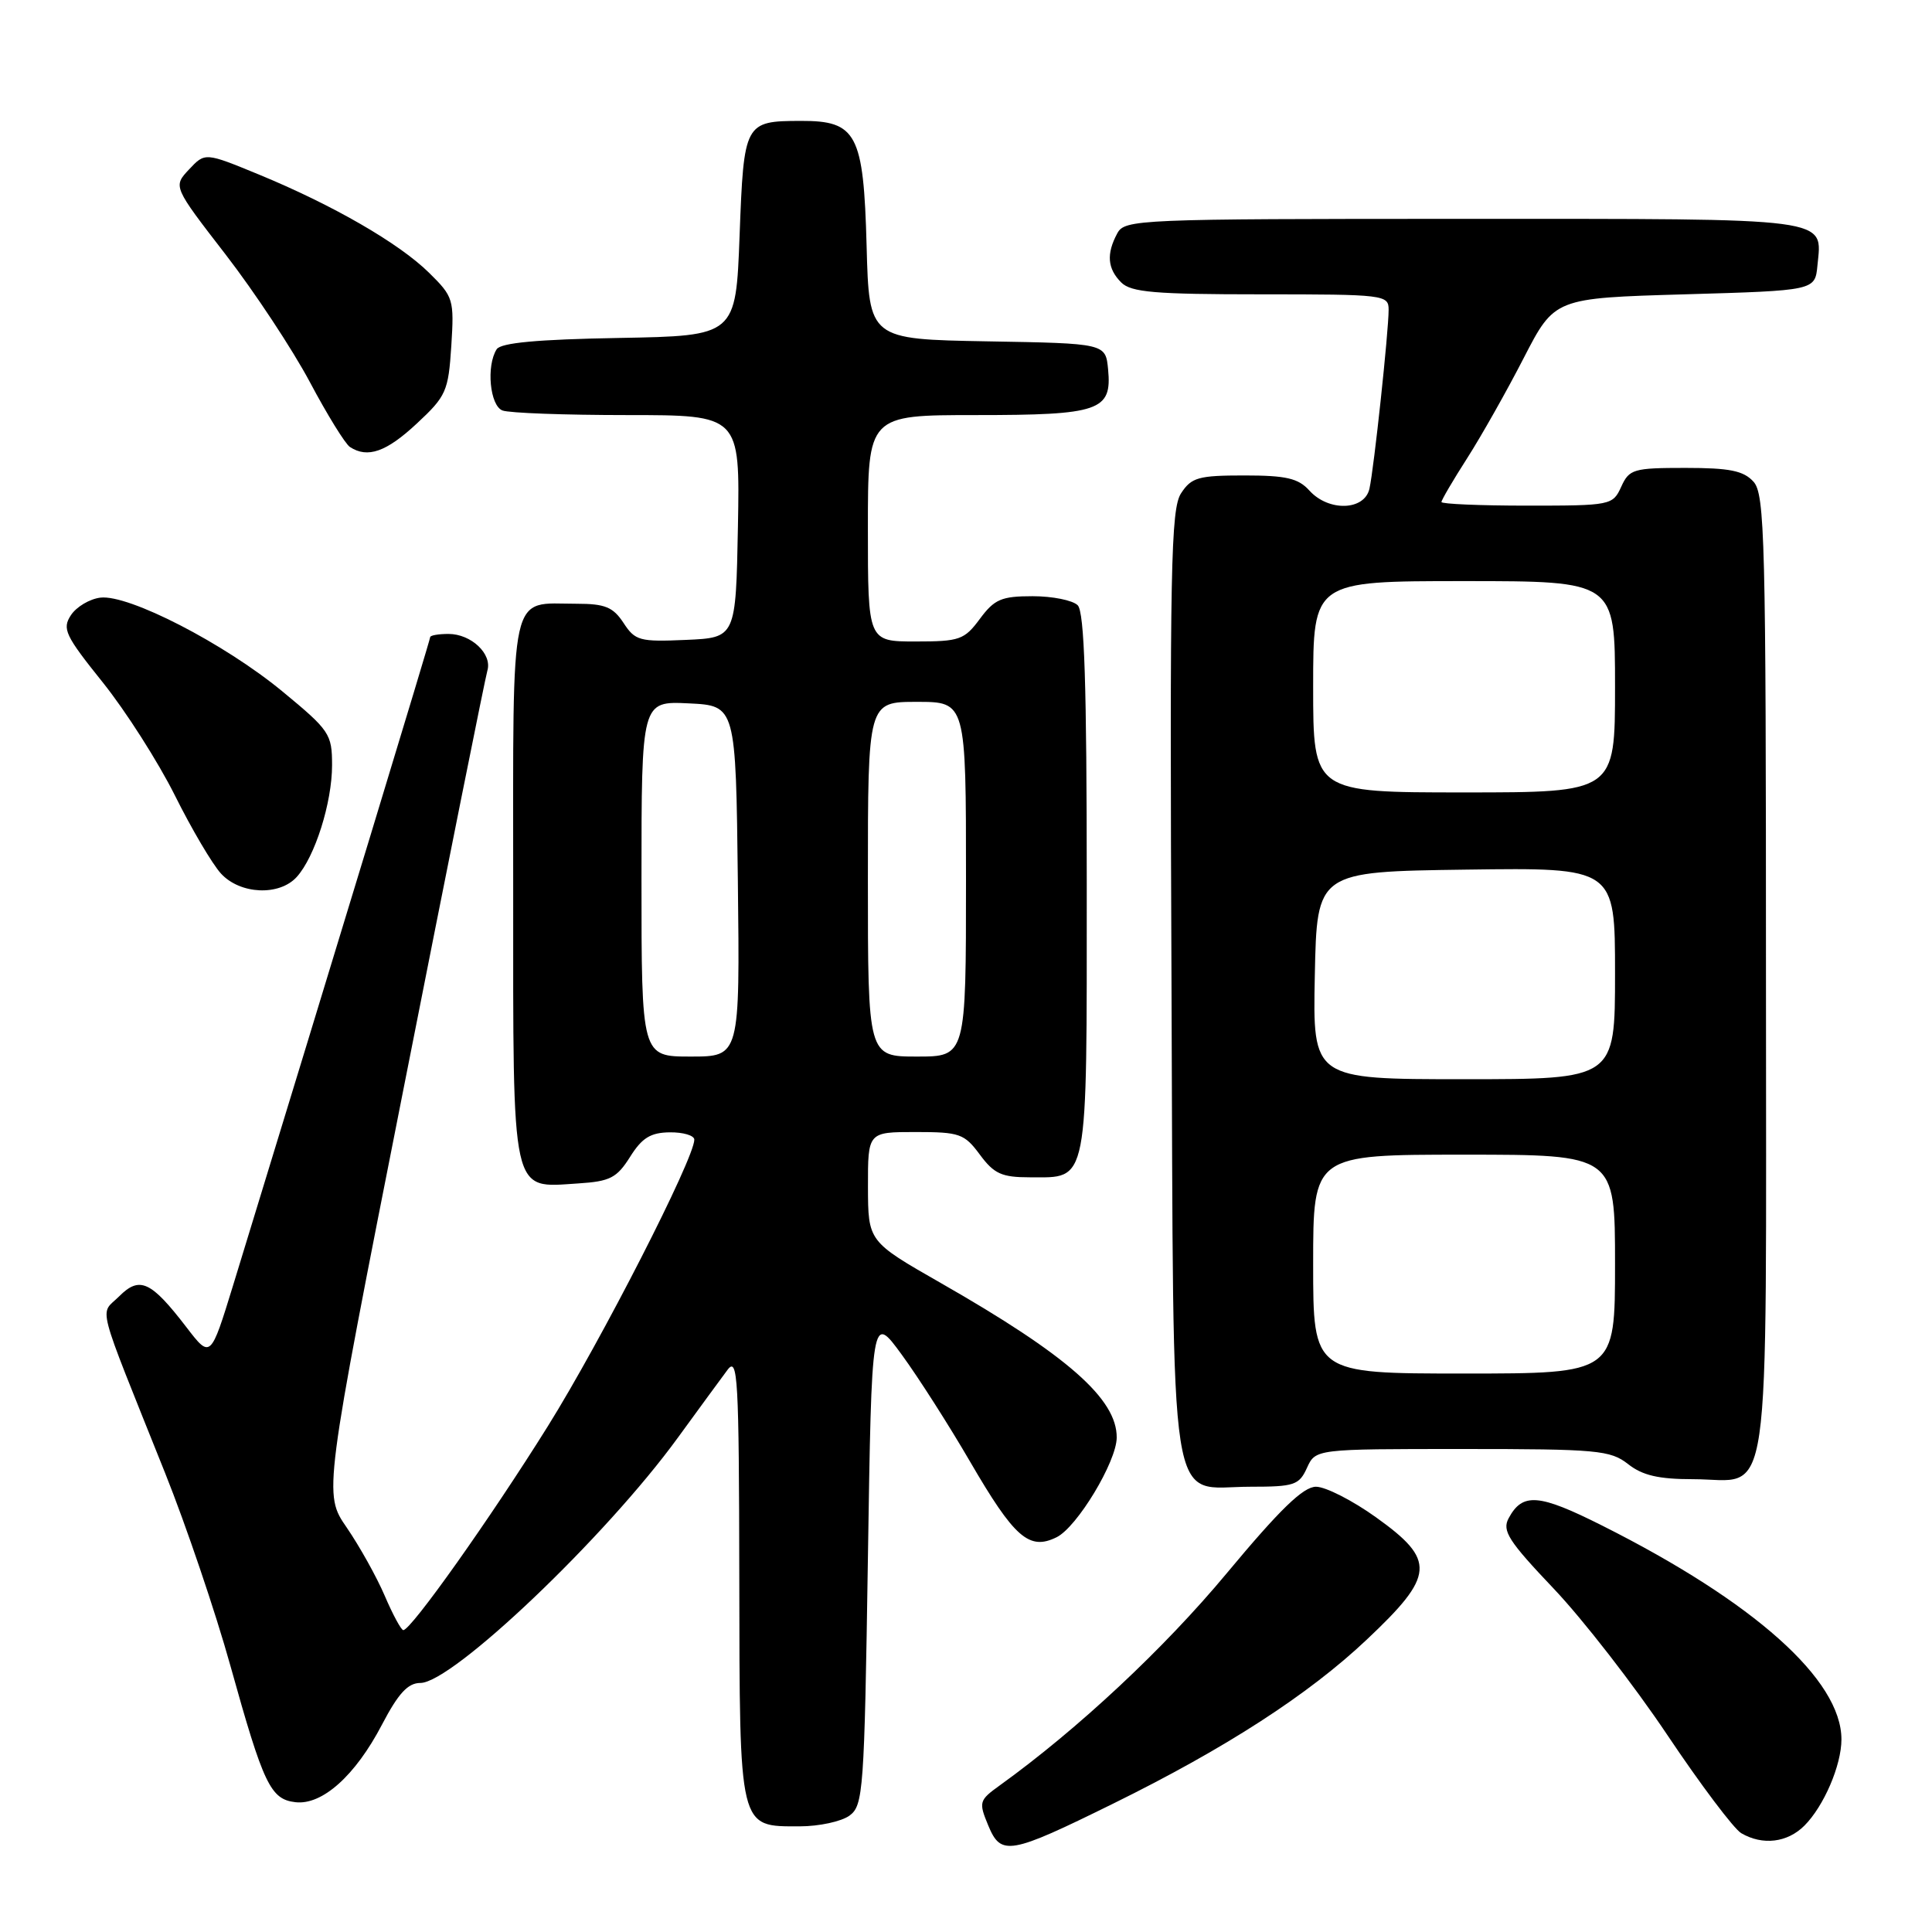 <?xml version="1.0" encoding="UTF-8" standalone="no"?>
<!DOCTYPE svg PUBLIC "-//W3C//DTD SVG 1.1//EN" "http://www.w3.org/Graphics/SVG/1.1/DTD/svg11.dtd" >
<svg xmlns="http://www.w3.org/2000/svg" xmlns:xlink="http://www.w3.org/1999/xlink" version="1.1" viewBox="0 0 256 256">
 <g >
 <path fill="currentColor"
d=" M 147.50 238.99 C 162.39 231.66 173.38 224.55 181.10 217.26 C 190.14 208.74 190.29 206.75 182.34 201.06 C 179.22 198.82 175.64 197.00 174.38 197.00 C 172.69 197.00 169.62 199.97 162.52 208.50 C 154.25 218.44 142.81 229.13 132.48 236.57 C 129.73 238.55 129.66 238.78 130.95 241.89 C 132.64 245.96 133.76 245.76 147.50 238.99 Z  M 239.09 241.91 C 241.67 239.33 244.00 233.91 244.00 230.48 C 244.00 222.59 232.46 212.28 212.30 202.15 C 203.89 197.92 201.74 197.75 199.90 201.18 C 199.01 202.84 199.88 204.19 205.87 210.50 C 209.73 214.56 216.50 223.28 220.92 229.88 C 225.34 236.48 229.75 242.34 230.73 242.91 C 233.56 244.56 236.84 244.16 239.09 241.91 Z  M 112.56 240.58 C 114.39 239.24 114.53 237.37 115.00 206.60 C 115.50 174.04 115.50 174.04 119.50 179.52 C 121.70 182.53 125.76 188.89 128.52 193.64 C 134.41 203.77 136.37 205.49 140.01 203.69 C 142.73 202.34 147.94 193.70 147.97 190.50 C 148.02 185.38 141.44 179.59 124.65 170.00 C 115.03 164.50 115.03 164.50 115.01 157.25 C 115.00 150.00 115.00 150.00 121.31 150.00 C 127.17 150.00 127.78 150.22 129.84 153.00 C 131.72 155.54 132.73 156.00 136.46 156.00 C 144.29 156.00 144.00 157.48 144.00 117.13 C 144.00 90.67 143.69 81.09 142.80 80.20 C 142.14 79.54 139.45 79.00 136.83 79.00 C 132.69 79.00 131.77 79.40 129.84 82.00 C 127.78 84.78 127.17 85.00 121.31 85.00 C 115.00 85.00 115.00 85.00 115.00 70.00 C 115.00 55.00 115.00 55.00 129.31 55.00 C 145.71 55.00 147.35 54.43 146.83 48.96 C 146.50 45.50 146.50 45.50 130.83 45.23 C 115.16 44.95 115.16 44.95 114.83 32.58 C 114.43 17.72 113.52 15.99 106.10 16.02 C 98.66 16.04 98.56 16.22 98.00 31.21 C 97.50 44.50 97.50 44.50 82.04 44.78 C 71.21 44.97 66.35 45.42 65.81 46.28 C 64.41 48.48 64.91 53.75 66.58 54.39 C 67.45 54.73 74.89 55.00 83.11 55.00 C 98.05 55.00 98.05 55.00 97.78 69.75 C 97.50 84.50 97.50 84.50 90.89 84.79 C 84.76 85.06 84.16 84.90 82.62 82.54 C 81.24 80.44 80.17 80.00 76.41 80.00 C 67.40 80.00 68.00 77.29 68.00 117.88 C 68.00 159.05 67.63 157.38 76.63 156.81 C 80.84 156.54 81.73 156.08 83.49 153.29 C 85.07 150.77 86.20 150.07 88.75 150.04 C 90.54 150.02 92.00 150.46 92.00 151.01 C 92.00 153.51 79.65 177.67 72.58 189.00 C 64.99 201.16 54.47 216.00 53.44 216.00 C 53.16 216.00 52.05 213.95 50.98 211.45 C 49.91 208.95 47.64 204.89 45.95 202.42 C 42.86 197.94 42.86 197.94 53.48 144.22 C 59.31 114.67 64.31 89.76 64.58 88.86 C 65.24 86.65 62.43 84.00 59.43 84.00 C 58.09 84.00 57.00 84.19 57.00 84.43 C 57.00 84.78 44.51 125.84 30.90 170.27 C 27.90 180.03 27.90 180.03 24.70 175.86 C 20.00 169.74 18.50 169.05 15.78 171.78 C 13.20 174.35 12.56 171.89 21.88 195.19 C 24.67 202.16 28.56 213.64 30.52 220.69 C 34.92 236.49 35.84 238.41 39.14 238.80 C 42.69 239.22 47.08 235.29 50.61 228.53 C 52.78 224.38 54.05 223.00 55.70 223.00 C 59.94 223.00 80.27 203.64 89.82 190.50 C 92.62 186.65 95.59 182.60 96.41 181.50 C 97.76 179.71 97.92 182.56 97.96 208.92 C 98.01 242.65 97.85 242.00 105.96 242.00 C 108.52 242.00 111.49 241.36 112.56 240.58 Z  M 173.18 194.50 C 174.32 192.00 174.32 192.00 193.75 192.00 C 211.67 192.00 213.38 192.16 215.73 194.00 C 217.63 195.50 219.78 196.00 224.31 196.00 C 234.90 196.00 234.00 202.19 234.00 129.17 C 234.00 71.47 233.85 65.49 232.35 63.83 C 231.03 62.37 229.19 62.00 223.32 62.00 C 216.44 62.00 215.88 62.16 214.82 64.50 C 213.70 66.95 213.46 67.00 202.34 67.00 C 196.10 67.00 191.00 66.78 191.00 66.52 C 191.00 66.26 192.53 63.64 194.41 60.71 C 196.29 57.77 199.66 51.80 201.90 47.44 C 205.99 39.50 205.99 39.50 223.24 39.00 C 240.50 38.50 240.50 38.50 240.82 35.18 C 241.44 28.76 243.29 29.00 193.91 29.00 C 150.60 29.00 149.04 29.07 148.04 30.93 C 146.58 33.65 146.74 35.60 148.57 37.43 C 149.88 38.73 153.02 39.00 167.07 39.00 C 183.44 39.00 184.00 39.07 184.00 41.04 C 184.00 43.93 182.06 62.05 181.46 64.75 C 180.81 67.67 176.05 67.82 173.50 65.00 C 172.03 63.37 170.42 63.00 164.87 63.00 C 158.80 63.00 157.87 63.26 156.50 65.36 C 155.14 67.43 154.99 75.23 155.23 130.25 C 155.54 202.83 154.63 197.00 165.68 197.00 C 171.50 197.00 172.14 196.79 173.18 194.50 Z  M 39.32 116.20 C 41.73 113.54 44.00 106.35 44.00 101.40 C 44.00 97.25 43.69 96.79 37.40 91.60 C 29.72 85.27 17.05 78.74 13.30 79.19 C 11.89 79.36 10.13 80.40 9.40 81.51 C 8.21 83.32 8.62 84.19 13.60 90.40 C 16.64 94.19 20.94 100.93 23.17 105.39 C 25.39 109.85 28.14 114.51 29.28 115.75 C 31.82 118.52 37.01 118.75 39.32 116.20 Z  M 55.23 56.12 C 59.13 52.49 59.41 51.85 59.80 45.84 C 60.19 39.67 60.08 39.32 56.85 36.14 C 52.87 32.22 44.11 27.17 34.29 23.12 C 27.17 20.19 27.17 20.19 25.05 22.45 C 22.93 24.71 22.93 24.71 29.90 33.73 C 33.73 38.69 38.75 46.29 41.06 50.63 C 43.36 54.96 45.75 58.83 46.37 59.23 C 48.71 60.76 51.20 59.88 55.23 56.12 Z  M 85.00 116.45 C 85.00 92.90 85.00 92.90 91.25 93.20 C 97.50 93.50 97.50 93.50 97.77 116.75 C 98.04 140.00 98.04 140.00 91.52 140.00 C 85.00 140.00 85.00 140.00 85.00 116.45 Z  M 115.00 116.50 C 115.00 93.00 115.00 93.00 121.50 93.00 C 128.00 93.00 128.00 93.00 128.00 116.50 C 128.00 140.00 128.00 140.00 121.50 140.00 C 115.00 140.00 115.00 140.00 115.00 116.50 Z  M 174.00 167.50 C 174.00 153.00 174.00 153.00 194.00 153.00 C 214.00 153.00 214.00 153.00 214.00 167.50 C 214.00 182.00 214.00 182.00 194.00 182.00 C 174.00 182.00 174.00 182.00 174.00 167.50 Z  M 174.22 129.25 C 174.50 115.50 174.50 115.50 194.25 115.23 C 214.00 114.96 214.00 114.96 214.00 128.98 C 214.00 143.00 214.00 143.00 193.97 143.00 C 173.94 143.00 173.94 143.00 174.22 129.25 Z  M 174.00 91.00 C 174.00 77.00 174.00 77.00 194.00 77.00 C 214.00 77.00 214.00 77.00 214.00 91.00 C 214.00 105.00 214.00 105.00 194.00 105.00 C 174.00 105.00 174.00 105.00 174.00 91.00 Z "/>
</g>
</svg>